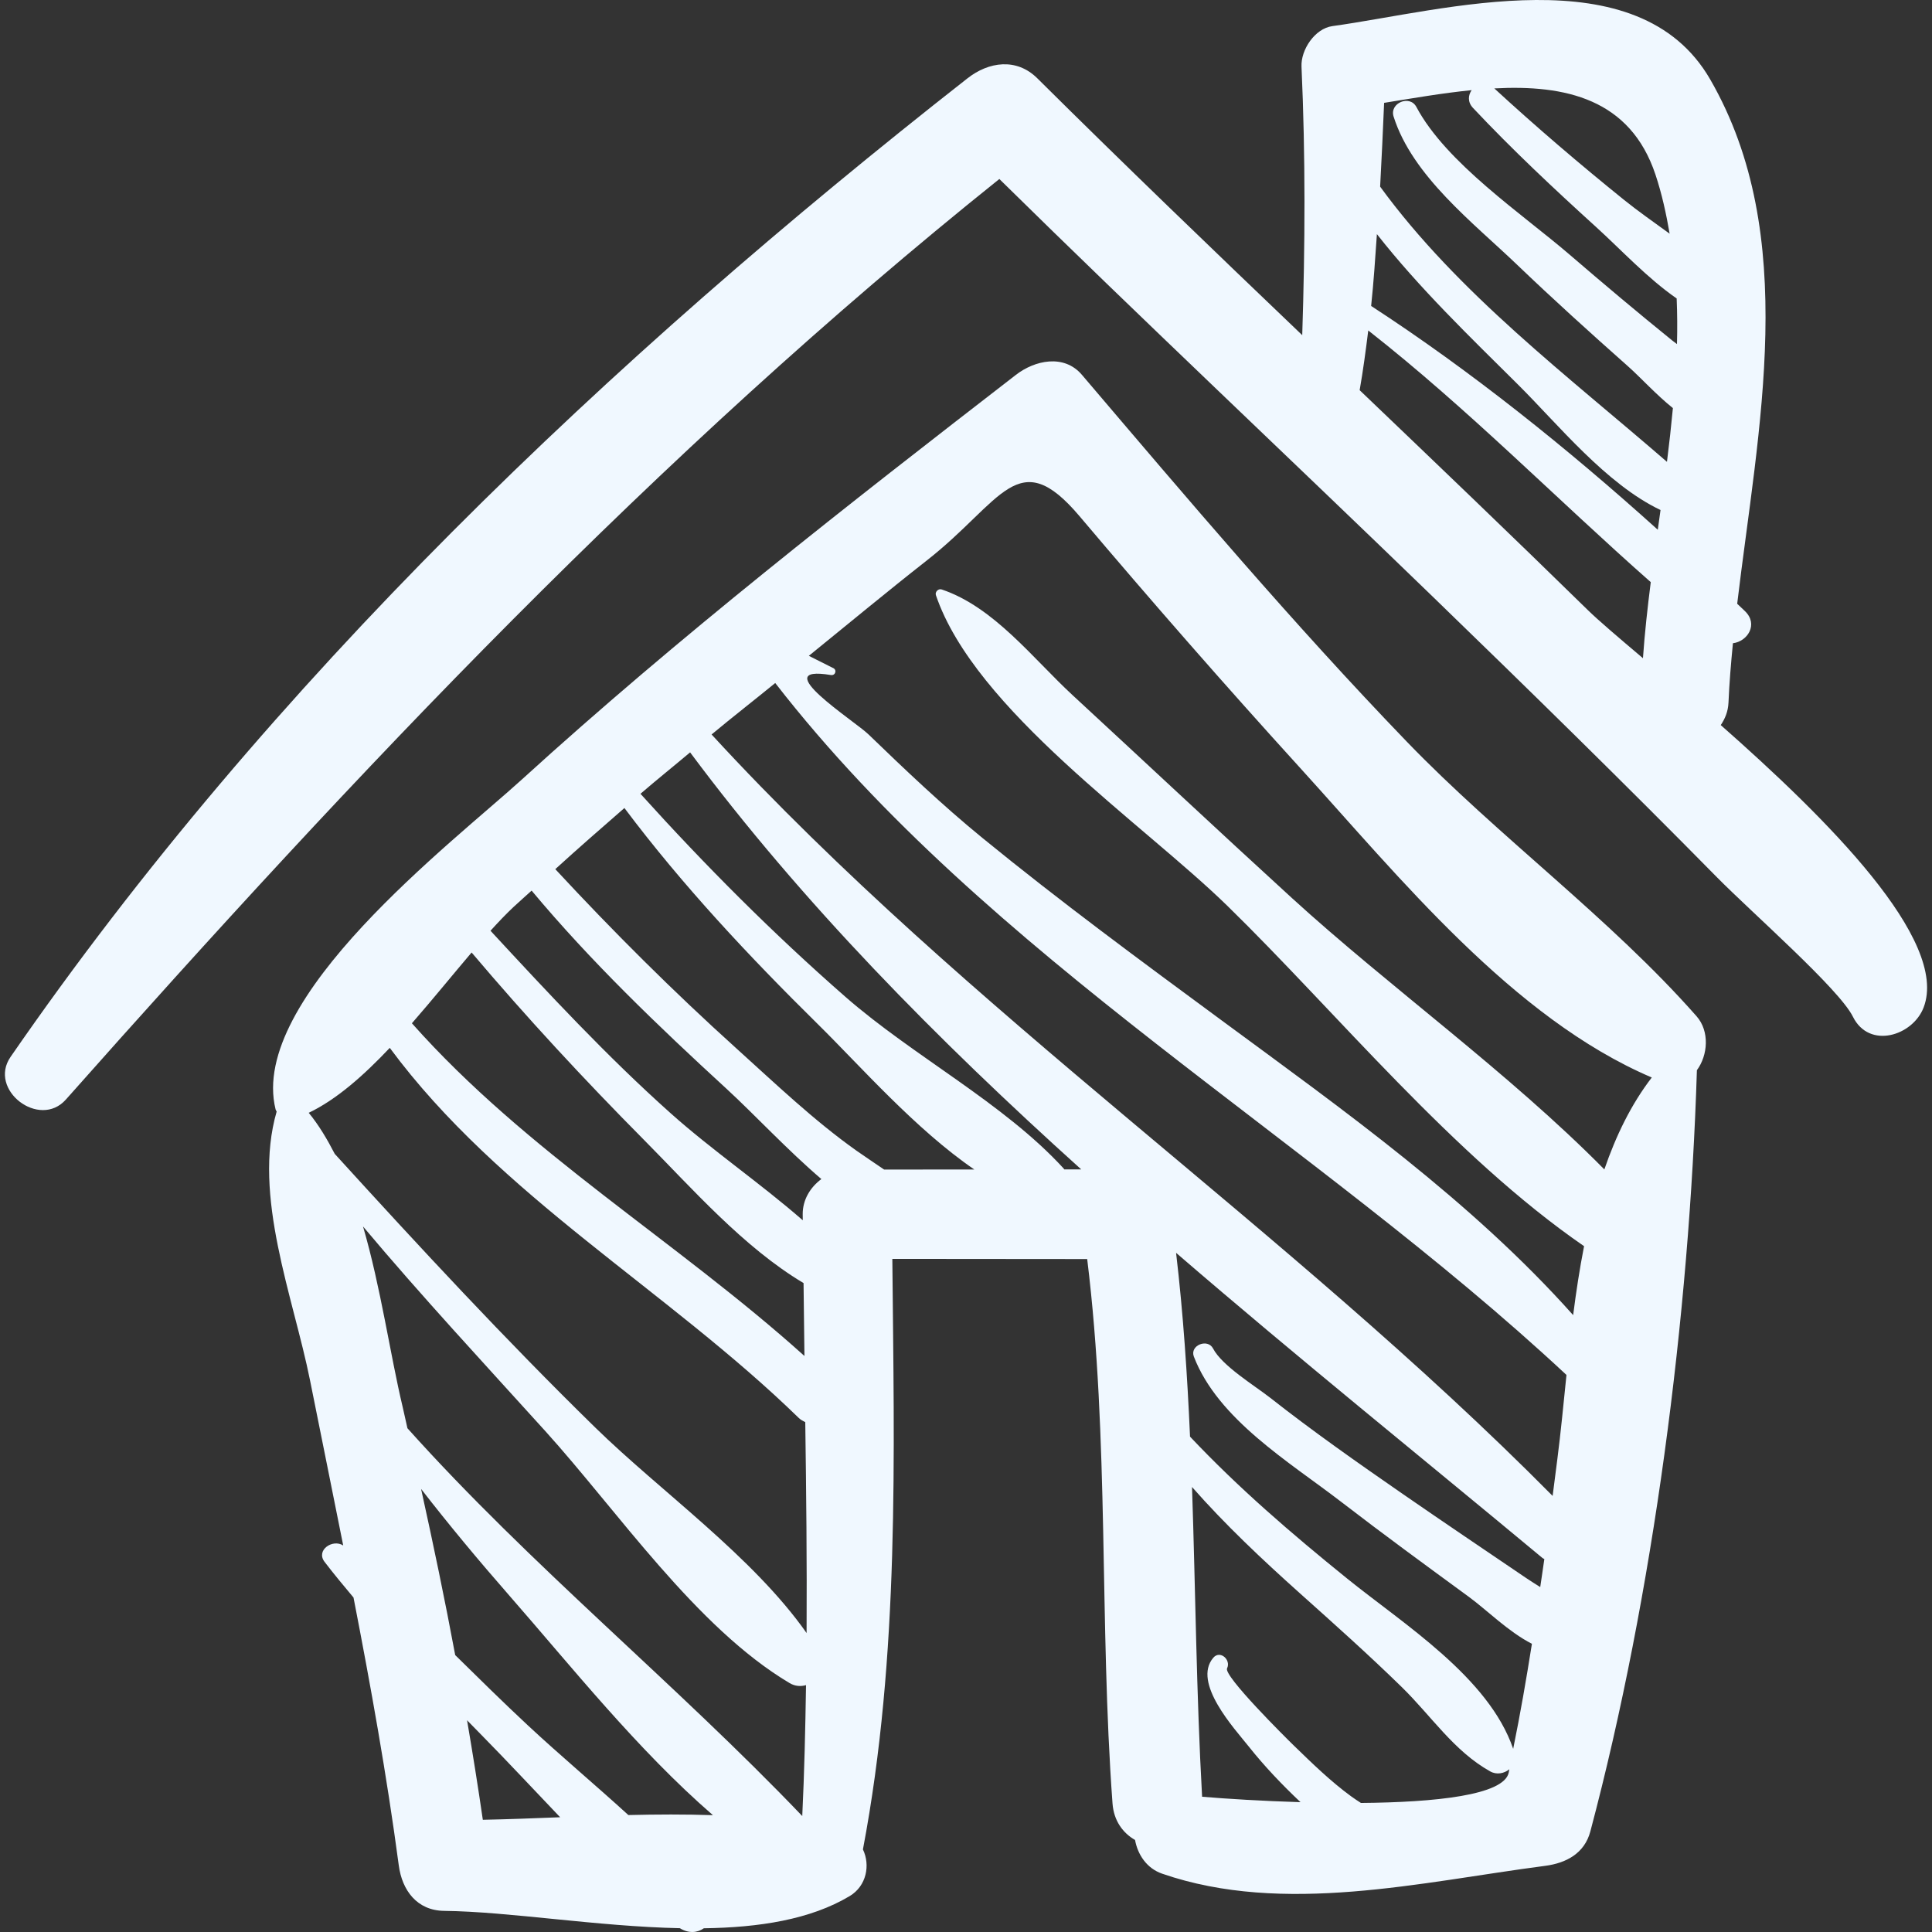 <?xml version="1.0" encoding="iso-8859-1"?>
<!-- Generator: Adobe Illustrator 16.0.0, SVG Export Plug-In . SVG Version: 6.00 Build 0)  -->
<!DOCTYPE svg PUBLIC "-//W3C//DTD SVG 1.1//EN" "http://www.w3.org/Graphics/SVG/1.1/DTD/svg11.dtd">
<svg version="1.1" id="Capa_1" xmlns="http://www.w3.org/2000/svg" xmlns:xlink="http://www.w3.org/1999/xlink" x="0px" y="0px"
	 width="184.347px" height="184.347px" viewBox="0 0 184.347 184.347" style="enable-background:new 0 0 184.347 184.347;"
	 xml:space="preserve" fill="rgb(240, 248, 255)">
<rect x="0" y="0" width="184.347" height="184.347" fill="#333333" stroke="none"/>
<g>
	<g>
		<path d="M161.884,96.97c-8.263-9.382-18.898-17.122-27.656-26.208c-10.811-11.216-20.898-23.139-30.992-34.995
			c-1.715-2.015-4.506-1.387-6.299,0c-16.07,12.429-32.124,24.94-47.156,38.623c-6.564,5.975-26.104,20.852-23.486,31.465
			c0.019,0.076,0.07,0.137,0.103,0.206c-2.33,8.028,1.59,17.691,3.185,25.651c1.053,5.256,2.119,10.504,3.166,15.755
			c-1.004-0.652-2.634,0.443-1.781,1.56c0.888,1.162,1.824,2.285,2.763,3.405c1.649,8.482,3.178,16.987,4.321,25.57
			c0.314,2.362,1.732,4.3,4.329,4.329c6.233,0.072,14.607,1.49,22.492,1.654c0.834,0.521,1.678,0.438,2.285,0.007
			c5.249-0.07,10.162-0.824,13.919-3.073c1.61-0.965,1.978-2.961,1.262-4.45c3.519-18.554,2.976-37.528,2.806-56.35l18.592,0.016
			c2.12,17.229,1.144,34.65,2.417,51.948c0.123,1.666,1.001,2.825,2.149,3.483c0.254,1.396,1.111,2.708,2.588,3.217
			c11.586,4.002,24.727,0.791,36.543-0.748c1.997-0.261,3.753-1.176,4.313-3.284c6.022-22.669,9.442-49.159,10.167-72.635
			C162.969,100.687,163.143,98.399,161.884,96.97z M45,90.885c5.239,6.19,10.724,12.109,16.436,17.869
			c4.605,4.643,9.501,10.255,15.237,13.674c0.03,2.317,0.052,4.64,0.085,6.956c-12.215-10.989-26.492-19.396-37.455-31.746
			C41.284,95.367,43.184,93.02,45,90.885z M46.07,173.64c-0.46-3.172-0.965-6.337-1.504-9.495c0.464,0.472,0.926,0.947,1.39,1.419
			c2.485,2.524,4.968,5.195,7.491,7.834C50.928,173.496,48.451,173.594,46.07,173.64z M59.957,173.188
			c-3.186-2.908-6.516-5.694-9.577-8.547c-2.358-2.197-4.65-4.457-6.945-6.715c-0.987-5.305-2.094-10.586-3.256-15.856
			c2.672,3.444,5.473,6.808,8.398,10.151c5.932,6.779,12.276,14.764,19.449,20.979C65.371,173.11,62.666,173.122,59.957,173.188z
			 M76.55,173.282c-12.105-12.666-25.931-23.896-37.674-37.003c-0.158-0.676-0.295-1.356-0.456-2.031
			c-1.204-5.064-2.084-11.397-3.78-17.219c5.602,6.671,11.55,13.067,17.386,19.517c6.909,7.637,14.416,18.763,23.318,24.051
			c0.525,0.312,1.07,0.335,1.565,0.194C76.843,164.95,76.751,169.111,76.55,173.282z M56.788,136.204
			c-8.605-8.416-16.753-17.214-24.847-26.104c-0.728-1.407-1.522-2.751-2.483-3.919c2.645-1.261,5.236-3.554,7.733-6.196
			c10.464,14.149,26.523,23.129,39.022,35.31c0.198,0.193,0.412,0.294,0.624,0.402c0.093,6.711,0.165,13.415,0.126,20.124
			C71.822,148.502,63.027,142.306,56.788,136.204z M76.592,115.858c0.001,0.193,0.006,0.385,0.007,0.578
			c-4.061-3.544-8.653-6.679-12.621-10.225c-6.066-5.418-11.652-11.433-17.175-17.401c0.744-0.822,1.471-1.585,2.176-2.249
			c0.572-0.539,1.171-1.049,1.747-1.582c5.668,6.788,12.08,12.926,18.588,18.901c2.686,2.468,5.765,5.803,9.06,8.623
			C77.322,113.284,76.584,114.473,76.592,115.858z M84.362,111.597c-0.874-0.603-1.765-1.185-2.632-1.797
			c-4.076-2.889-7.784-6.441-11.487-9.783c-6.009-5.422-11.756-11.15-17.258-17.085c2.169-1.976,4.382-3.905,6.596-5.833
			c5.535,7.381,11.931,14.195,18.481,20.649c4.021,3.963,9.301,10.008,14.903,13.842C90.097,111.593,87.229,111.595,84.362,111.597z
			 M101.549,111.582c-0.024-0.027-0.033-0.06-0.059-0.088c-5.707-6.236-14.356-10.723-20.81-16.367
			c-6.939-6.069-13.402-12.555-19.567-19.385c1.556-1.343,3.162-2.628,4.736-3.953c10.672,14.343,23.605,27.441,37.318,39.791
			L101.549,111.582z M143.957,169.147c-0.472,2.148-6.997,2.827-14.099,2.887c-0.315-0.204-0.632-0.41-0.934-0.631
			c-1.944-1.421-3.707-3.136-5.432-4.81c-0.815-0.791-6.764-6.692-6.408-7.404c0.401-0.806-0.662-1.771-1.312-1.013
			c-2.041,2.381,2.038,6.783,3.354,8.439c1.515,1.909,3.197,3.673,4.967,5.345c-3.619-0.109-7.006-0.319-9.391-0.519
			c-0.549-9.845-0.629-19.709-0.962-29.555c3.177,3.612,6.707,6.931,10.289,10.137c3.282,2.938,6.562,5.864,9.714,8.944
			c2.831,2.765,4.973,6.109,8.447,8.055c0.62,0.348,1.334,0.201,1.827-0.202C143.994,168.93,143.98,169.039,143.957,169.147z
			 M146.965,151.435c-0.456-0.29-0.913-0.572-1.338-0.86c-3.938-2.672-7.886-5.332-11.801-8.039
			c-4.271-2.956-8.539-5.949-12.624-9.161c-1.475-1.158-4.588-3.042-5.454-4.704c-0.521-0.995-2.243-0.296-1.833,0.772
			c2.304,5.993,9.111,10.051,14.05,13.854c4.013,3.092,8.104,6.081,12.191,9.071c1.688,1.234,3.804,3.358,6.016,4.478
			c-0.53,3.352-1.109,6.696-1.788,10.023c-2.338-6.841-10.455-11.89-15.858-16.259c-5.314-4.297-10.353-8.628-14.976-13.529
			c-0.26-5.856-0.645-11.707-1.331-17.538c11.645,10.043,23.587,19.657,34.962,29.12c0.056,0.047,0.118,0.058,0.175,0.099
			C147.238,149.654,147.091,150.541,146.965,151.435z M148.6,139.217c-0.151,1.173-0.302,2.346-0.452,3.519
			c-25.45-25.706-55.614-45.865-80.251-72.654c2.002-1.668,4.058-3.26,6.074-4.91c20.37,26.251,51.32,43.464,75.498,66.022
			C149.185,133.978,148.924,136.696,148.6,139.217z M150.107,125.485c-9.715-10.894-21.87-19.524-33.565-28.14
			c-7.71-5.681-15.41-11.35-22.828-17.412c-3.795-3.102-7.339-6.472-10.86-9.873c-1.309-1.265-9.793-6.674-3.576-5.651
			c0.449,0.074,0.617-0.52,0.188-0.68c-0.763-0.383-1.526-0.767-2.289-1.151c3.756-3.045,7.48-6.137,11.277-9.116
			c7.192-5.642,8.674-11.16,14.554-4.206c6.869,8.124,13.872,16.126,21.029,23.997c9.473,10.416,20.311,23.9,33.572,29.559
			c-1.984,2.581-3.424,5.572-4.526,8.771c-9.15-9.271-20.541-17.425-29.833-25.914c-7.008-6.403-13.931-12.896-20.904-19.335
			c-3.781-3.492-7.506-8.416-12.496-10.09c-0.313-0.105-0.655,0.234-0.548,0.548c3.716,10.935,19.747,21.768,27.813,29.643
			c10.399,10.153,21.552,23.873,34.033,32.473C150.722,121.08,150.385,123.286,150.107,125.485z"/>
		<path d="M164.191,69.187c0.396-0.594,0.7-1.277,0.738-2.158c0.079-1.85,0.236-3.742,0.423-5.653
			c1.384-0.167,2.457-1.795,1.152-3.059c-0.244-0.236-0.499-0.472-0.745-0.708c1.999-16.768,6.023-35.125-2.572-50.026
			c-6.903-11.967-25.412-6.556-36.054-5.091c-1.684,0.232-3.02,2.271-2.946,3.87c0.386,8.555,0.344,17.079,0.069,25.619
			c-8.483-8.112-16.95-16.242-25.278-24.51c-1.986-1.971-4.636-1.587-6.66,0c-34.128,26.751-66.589,57.56-91.31,93.375
			c-2.172,3.146,2.756,6.914,5.277,4.071c27.827-31.366,56.31-61.591,89.07-87.837c13.664,13.45,27.652,26.58,41.423,39.919
			c9.103,8.816,18.158,17.681,27.05,26.709c3.308,3.357,11.654,10.647,12.97,13.3c1.558,3.144,5.719,1.828,6.752-0.883
			C185.995,89.707,174.317,78.11,164.191,69.187z M157.959,16.655c0.617,1.852,1.027,3.741,1.354,5.643
			c-1.495-1.086-3.007-2.142-4.37-3.241c-4.227-3.41-8.363-6.944-12.36-10.621C149.338,8.07,155.546,9.423,157.959,16.655z
			 M156.767,62.805c-2.356-1.995-4.247-3.6-5.288-4.62c-7.192-7.041-14.467-13.999-21.744-20.955
			c0.333-1.895,0.585-3.796,0.821-5.698c9.527,7.47,17.94,16.062,26.956,24.015C157.203,57.987,156.933,60.412,156.767,62.805z
			 M158.182,50.547c-8.58-7.738-17.849-15.173-27.351-21.354c0.242-2.279,0.391-4.567,0.55-6.854
			c4.051,5.161,8.896,9.82,13.463,14.356c3.82,3.793,8.395,9.492,13.6,11.97C158.356,49.292,158.27,49.92,158.182,50.547z
			 M132.972,11.119c1.802,5.69,7.612,10.139,11.762,14.119c3.452,3.309,7.003,6.517,10.58,9.69c1.249,1.108,2.718,2.74,4.31,4.012
			c-0.162,1.707-0.349,3.417-0.566,5.128c-9.468-8.208-19.957-16.097-27.369-26.259c0.142-2.662,0.27-5.325,0.38-7.995
			c2.668-0.432,5.527-0.928,8.352-1.212c-0.333,0.476-0.402,1.13,0.126,1.693c3.741,3.981,7.729,7.716,11.772,11.387
			c2.368,2.151,4.872,4.861,7.665,6.797c0.059,1.443,0.069,2.894,0.029,4.352c-0.143-0.11-0.296-0.217-0.435-0.328
			c-3.307-2.674-6.562-5.412-9.786-8.186c-4.51-3.881-11.8-8.753-14.646-14.114C134.512,9.014,132.565,9.834,132.972,11.119z"/>
	</g>
</g>
<g>
</g>
<g>
</g>
<g>
</g>
<g>
</g>
<g>
</g>
<g>
</g>
<g>
</g>
<g>
</g>
<g>
</g>
<g>
</g>
<g>
</g>
<g>
</g>
<g>
</g>
<g>
</g>
<g>
</g>
</svg>
